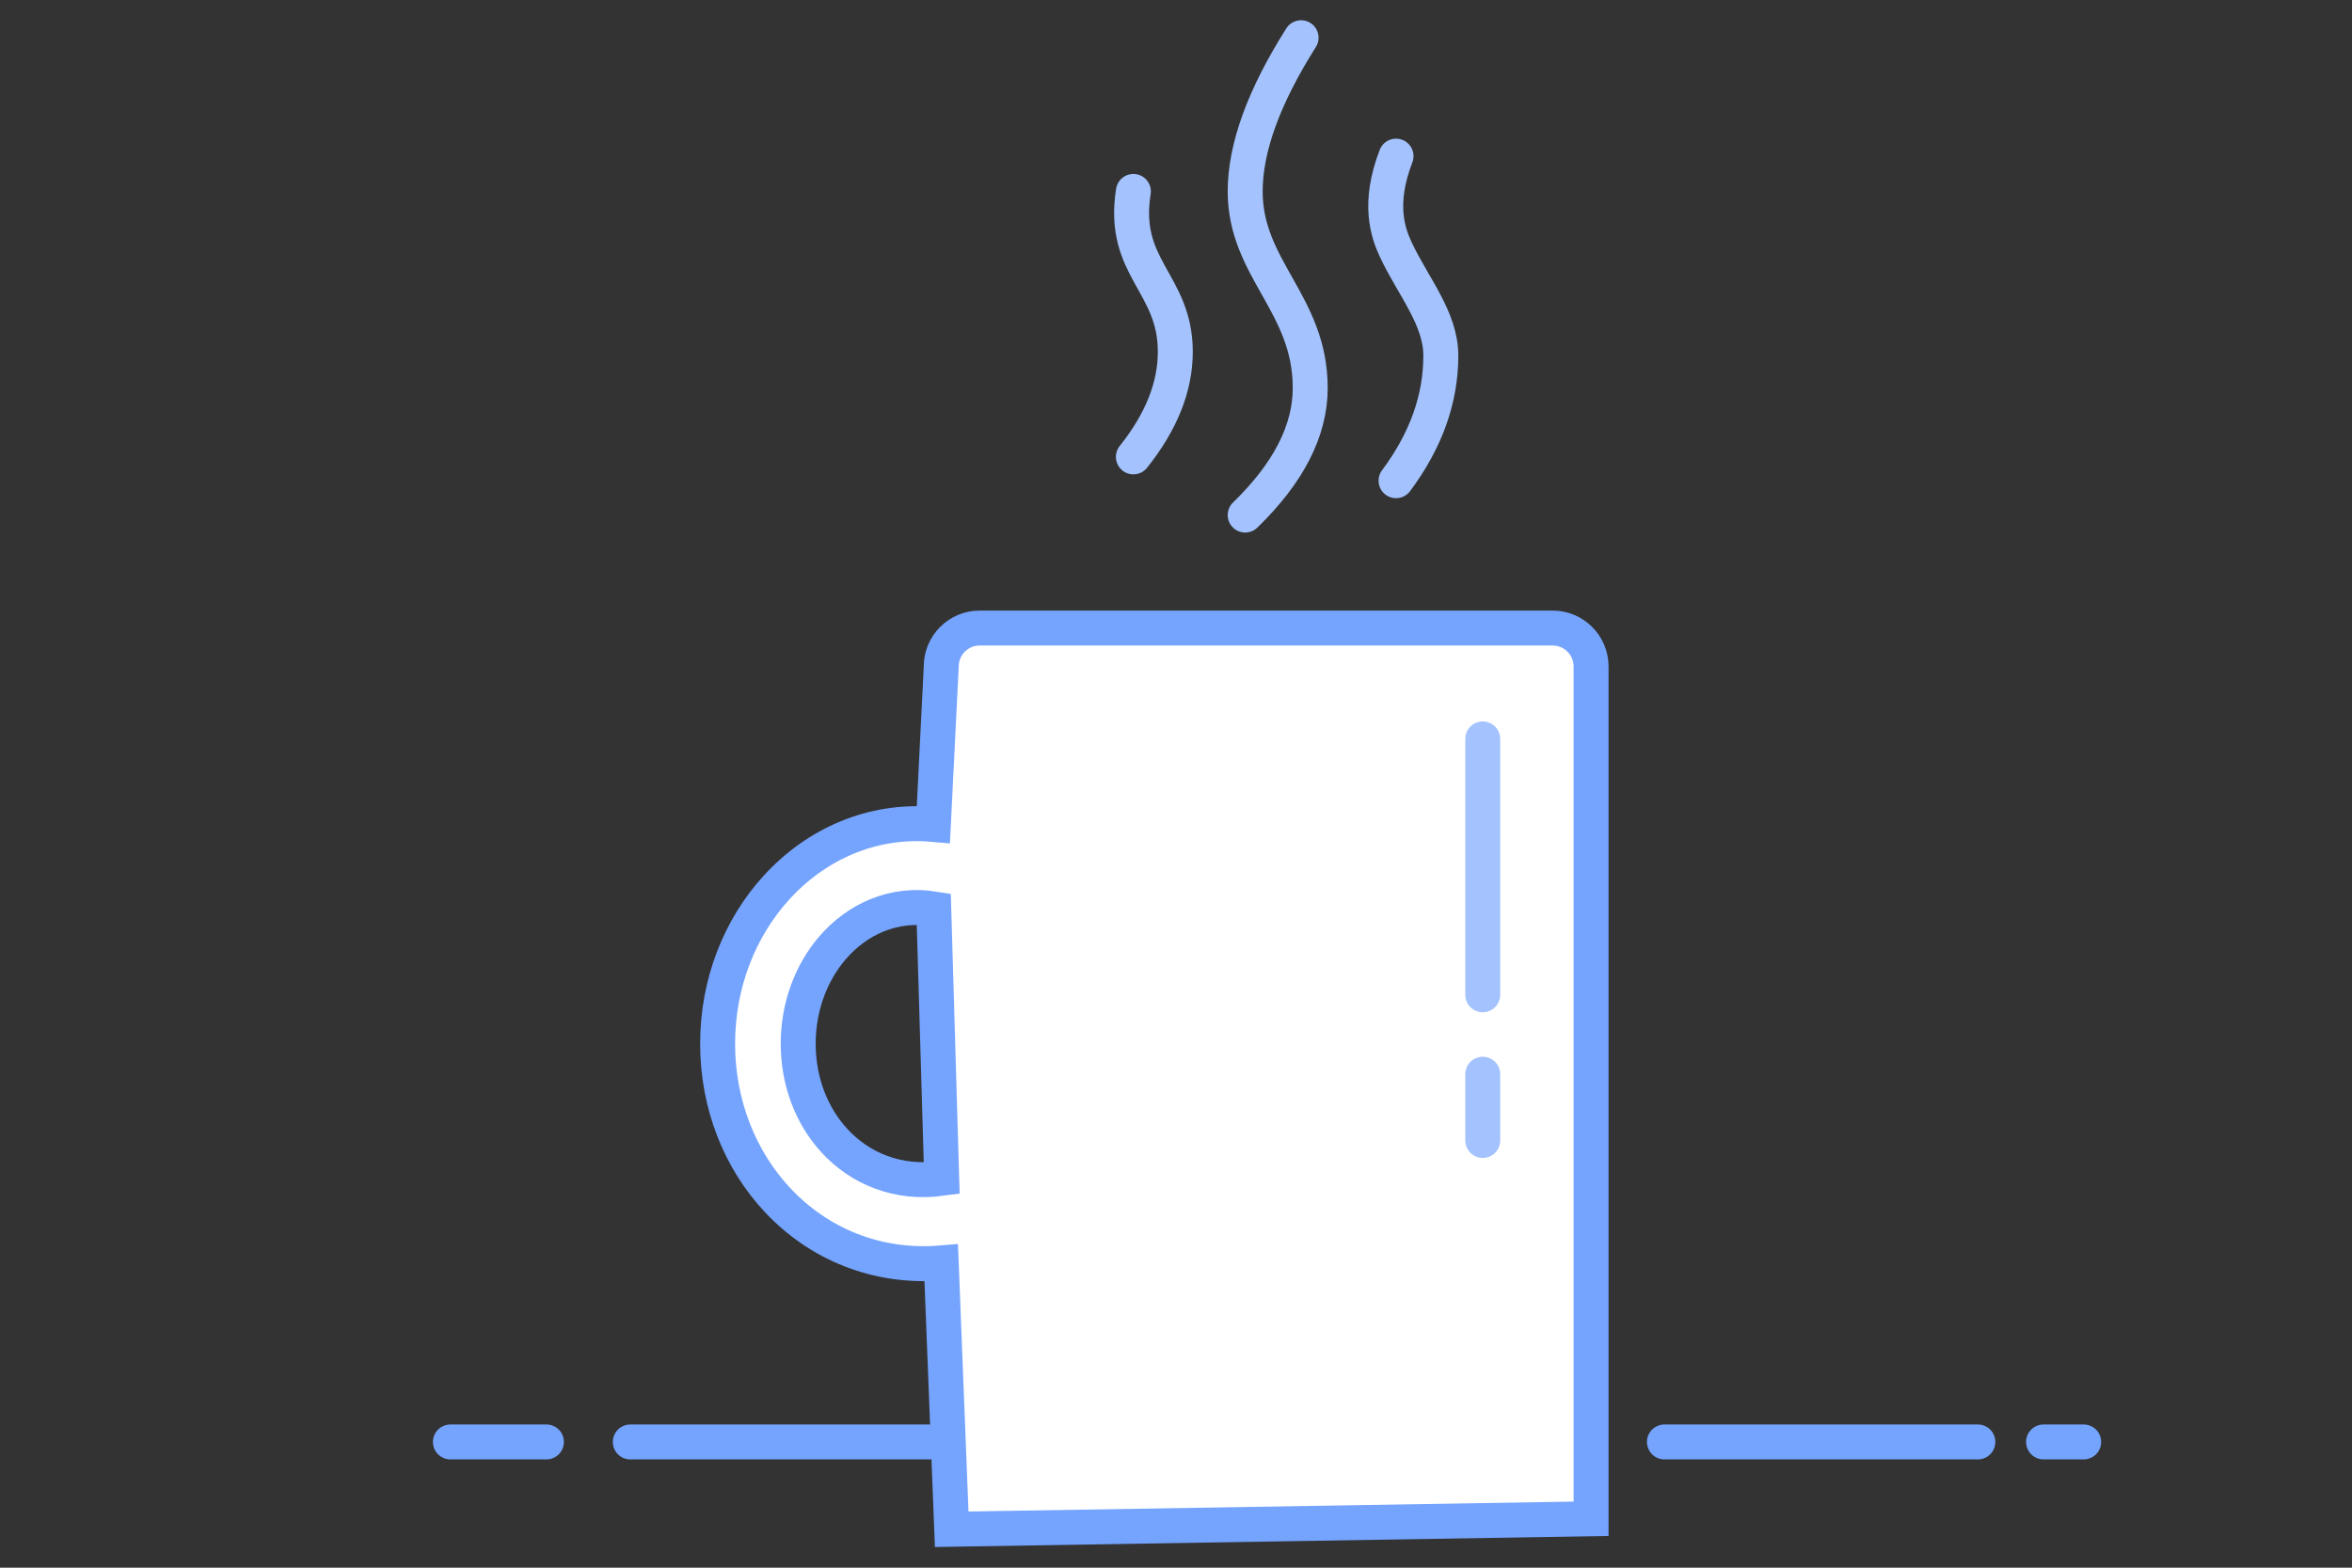 <?xml version="1.0" encoding="UTF-8" standalone="no"?>
<svg
   xmlns:dc="http://purl.org/dc/elements/1.1/"
   xmlns:cc="http://creativecommons.org/ns#"
   xmlns:rdf="http://www.w3.org/1999/02/22-rdf-syntax-ns#"
   xmlns:svg="http://www.w3.org/2000/svg"
   xmlns="http://www.w3.org/2000/svg"
   xmlns:sodipodi="http://sodipodi.sourceforge.net/DTD/sodipodi-0.dtd"
   xmlns:inkscape="http://www.inkscape.org/namespaces/inkscape"
   inkscape:version="1.0 (4035a4f, 2020-05-01)"
   sodipodi:docname="coffee.svg"
   id="svg207"
   version="1.1"
   viewBox="0 0 99 66"
   height="66px"
   width="99px">
  <rect x="0" y="0" width="99" height="66" fill="#333333" stroke="none"/>
  <defs
     id="defs211" />
  <sodipodi:namedview
     inkscape:current-layer="svg207"
     inkscape:window-maximized="1"
     inkscape:window-y="23"
     inkscape:window-x="37"
     inkscape:cy="39.70852"
     inkscape:cx="37.365471"
     inkscape:zoom="10.136364"
     showgrid="false"
     id="namedview209"
     inkscape:window-height="855"
     inkscape:window-width="1403"
     inkscape:pageshadow="2"
     inkscape:pageopacity="0"
     guidetolerance="10"
     gridtolerance="10"
     objecttolerance="10"
     borderopacity="1"
     bordercolor="#666666"
     pagecolor="#ffffff" />
  <title
     id="title192">EmptyState</title>
  <g
     fill-rule="evenodd"
     fill="none"
     stroke-width="1"
     stroke="none"
     id="Page-1">
    <g
       transform="translate(-47, -19)"
       id="Card---Tasks">
      <g
         transform="translate(26.471, 0)"
         id="NoTasks">
        <path
           fill-rule="evenodd"
           fill="#FFFFFF"
           stroke-width="1.471"
           stroke="#75A4FE"
           id="Shape"
           d="M85.882,45.441 C86.329,45.441 86.733,45.622 87.026,45.915 C87.319,46.208 87.5,46.612 87.5,47.059 L87.5,47.059 L87.5,82.941 L60.588,83.382 L60.147,72.169 C57.41,72.399 54.978,71.351 53.275,69.542 C51.69,67.859 50.735,65.521 50.735,62.941 C50.735,60.375 51.679,58.048 53.214,56.366 C54.876,54.543 57.232,53.477 59.816,53.708 L59.816,53.708 L60.147,47.076 C60.143,46.622 60.324,46.211 60.621,45.915 C60.914,45.622 61.318,45.441 61.765,45.441 L61.765,45.441 Z M55.549,58.929 C54.675,59.956 54.127,61.372 54.127,62.941 C54.127,64.537 54.694,65.975 55.635,67.006 C56.727,68.204 58.323,68.865 60.167,68.611 L59.833,57.263 C58.167,56.998 56.617,57.674 55.549,58.929 Z" />
        <path
           stroke-linejoin="round"
           stroke-linecap="round"
           stroke-width="1.471"
           stroke="#A4C3FE"
           id="line"
           d="M82.941,64.224 L82.941,67.015 M82.941,50.107 L82.941,60.882" />
        <path
           stroke-linejoin="round"
           stroke-linecap="round"
           stroke-width="1.471"
           stroke="#75A4FE"
           id="ground_line"
           d="M39.487,79.706 L43.529,79.706 M106.546,79.706 L108.235,79.706 M90.588,79.706 L103.781,79.706 M47.059,79.706 L59.679,79.706" />
        <path
           stroke-linecap="round"
           stroke-width="1.471"
           stroke="#A4C3FE"
           id="path198"
           d="M75.294,20.588 C73.725,23.067 72.941,25.224 72.941,27.059 C72.941,30.327 75.679,31.791 75.679,35.331 C75.679,37.128 74.766,38.912 72.941,40.684" />
        <path
           stroke-linecap="round"
           stroke-width="1.471"
           stroke="#A4C3FE"
           id="path200"
           d="M68.235,27.059 C67.722,30.302 70,30.901 70,33.809 C70,35.284 69.412,36.76 68.235,38.235" />
        <path
           stroke-linecap="round"
           stroke-width="1.471"
           stroke="#A4C3FE"
           id="path202"
           d="M79.291,25.573 C78.514,27.584 78.951,28.81 79.291,29.532 C80.019,31.074 81.176,32.406 81.176,33.975 C81.176,35.798 80.548,37.552 79.291,39.238" />
      </g>
    </g>
  </g>
</svg>
